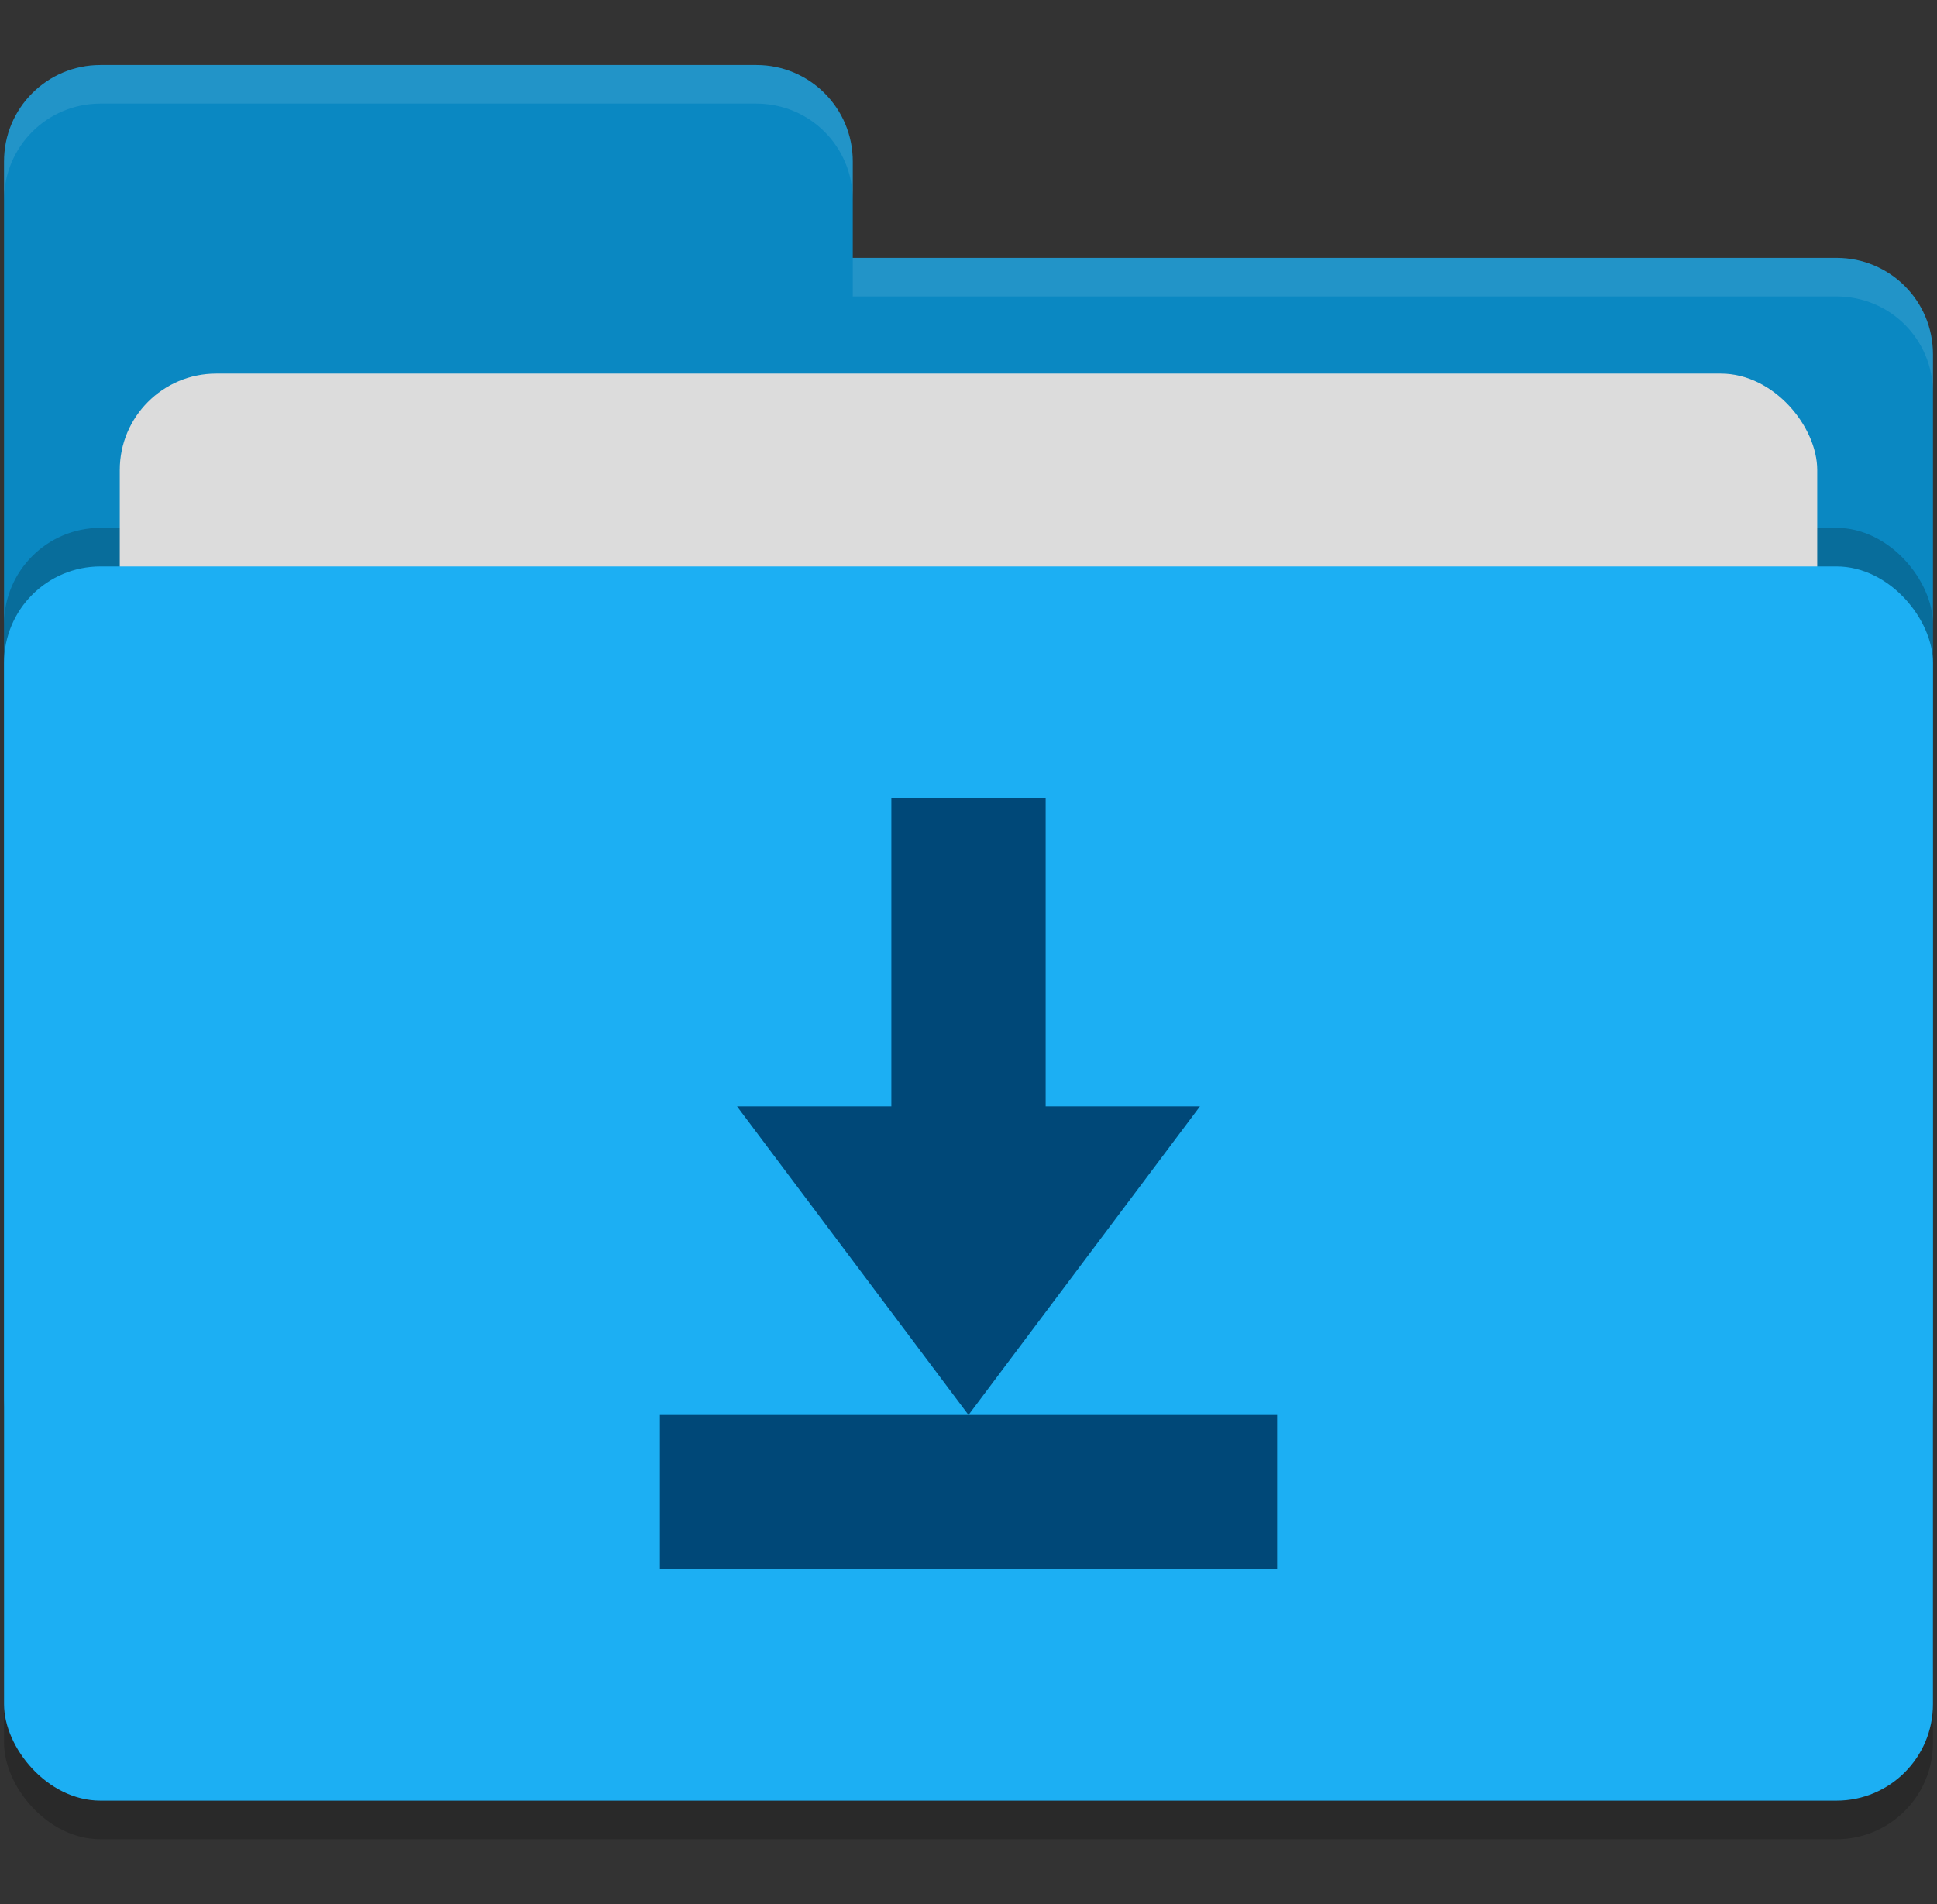 <?xml version="1.0" encoding="UTF-8" standalone="no"?>
<svg
   xmlns:dc="http://purl.org/dc/elements/1.1/"
   xmlns:cc="http://creativecommons.org/ns#"
   xmlns:rdf="http://www.w3.org/1999/02/22-rdf-syntax-ns#"
   xmlns:svg="http://www.w3.org/2000/svg"
   xmlns="http://www.w3.org/2000/svg"
   xmlns:sodipodi="http://sodipodi.sourceforge.net/DTD/sodipodi-0.dtd"
   xmlns:inkscape="http://www.inkscape.org/namespaces/inkscape"
   width="60"
   height="59"
   version="1.1"
   id="svg16"
   sodipodi:docname="Install.svg"
   inkscape:version="0.92.5 (2060ec1f9f, 2020-04-08)">
  <rect width="100%" height="100%" fill="#333333" stroke="none"/>
  <defs
     id="defs20" />
  <sodipodi:namedview
     pagecolor="#ffffff"
     bordercolor="#666666"
     borderopacity="1"
     objecttolerance="10"
     gridtolerance="10"
     guidetolerance="10"
     inkscape:pageopacity="0"
     inkscape:pageshadow="2"
     inkscape:window-width="1920"
     inkscape:window-height="1013"
     id="namedview18"
     showgrid="false"
     inkscape:zoom="5.6568543"
     inkscape:cx="-10.915204"
     inkscape:cy="27.377925"
     inkscape:window-x="0"
     inkscape:window-y="0"
     inkscape:window-maximized="1"
     inkscape:current-layer="g156" />
  <g
     id="g156"
     transform="matrix(1.195,0,0,1.195,-8.24,-9.935)">
    <rect
       id="rect127"
       ry="2.5"
       rx="2.5"
       y="24"
       x="7"
       height="32"
       width="50"
       style="opacity:0.2" />
    <path
       id="path129"
       d="M 7,44.5 C 7,45.885 8.115,47 9.5,47 h 45 c 1.385,0 2.5,-1.115 2.5,-2.5 v -27 C 57,16.115 55.885,15 54.5,15 H 29 V 12.5 C 29,11.115 27.885,10 26.5,10 H 9.5 C 8.115,10 7,11.115 7,12.5"
       style="fill:#0a88c2;fill-opacity:1"
       inkscape:connector-curvature="0" />
    <rect
       id="rect131"
       ry="2.5"
       rx="2.5"
       y="22"
       x="7"
       height="32"
       width="50"
       style="opacity:0.2" />
    <rect
       id="rect133"
       ry="2.5"
       rx="2.5"
       y="18"
       x="10"
       height="20"
       width="44"
       style="fill:#dcdcdc" />
    <rect
       id="rect135"
       ry="2.5"
       rx="2.5"
       y="23"
       x="7"
       height="32"
       width="50"
       style="fill:#1caff3;fill-opacity:1" />
    <path
       id="path137"
       d="M 9.5,10 C 8.115,10 7,11.115 7,12.5 v 1 C 7,12.115 8.115,11 9.5,11 h 17 c 1.385,0 2.5,1.115 2.5,2.5 v -1 C 29,11.115 27.885,10 26.5,10 Z M 29,15 v 1 h 25.5 c 1.39,0 2.5,1.115 2.5,2.5 v -1 C 57,16.115 55.89,15 54.5,15 Z"
       style="opacity:0.1;fill:#ffffff"
       inkscape:connector-curvature="0" />
    <path
       id="path139"
       d="m 30,29 v 8 h -4 l 6,8 6,-8 h -4 v -8 z m -6,16 v 4 h 16 v -4 z"
       style="fill:#004878;fill-opacity:1"
       inkscape:connector-curvature="0" />
  </g>
</svg>
